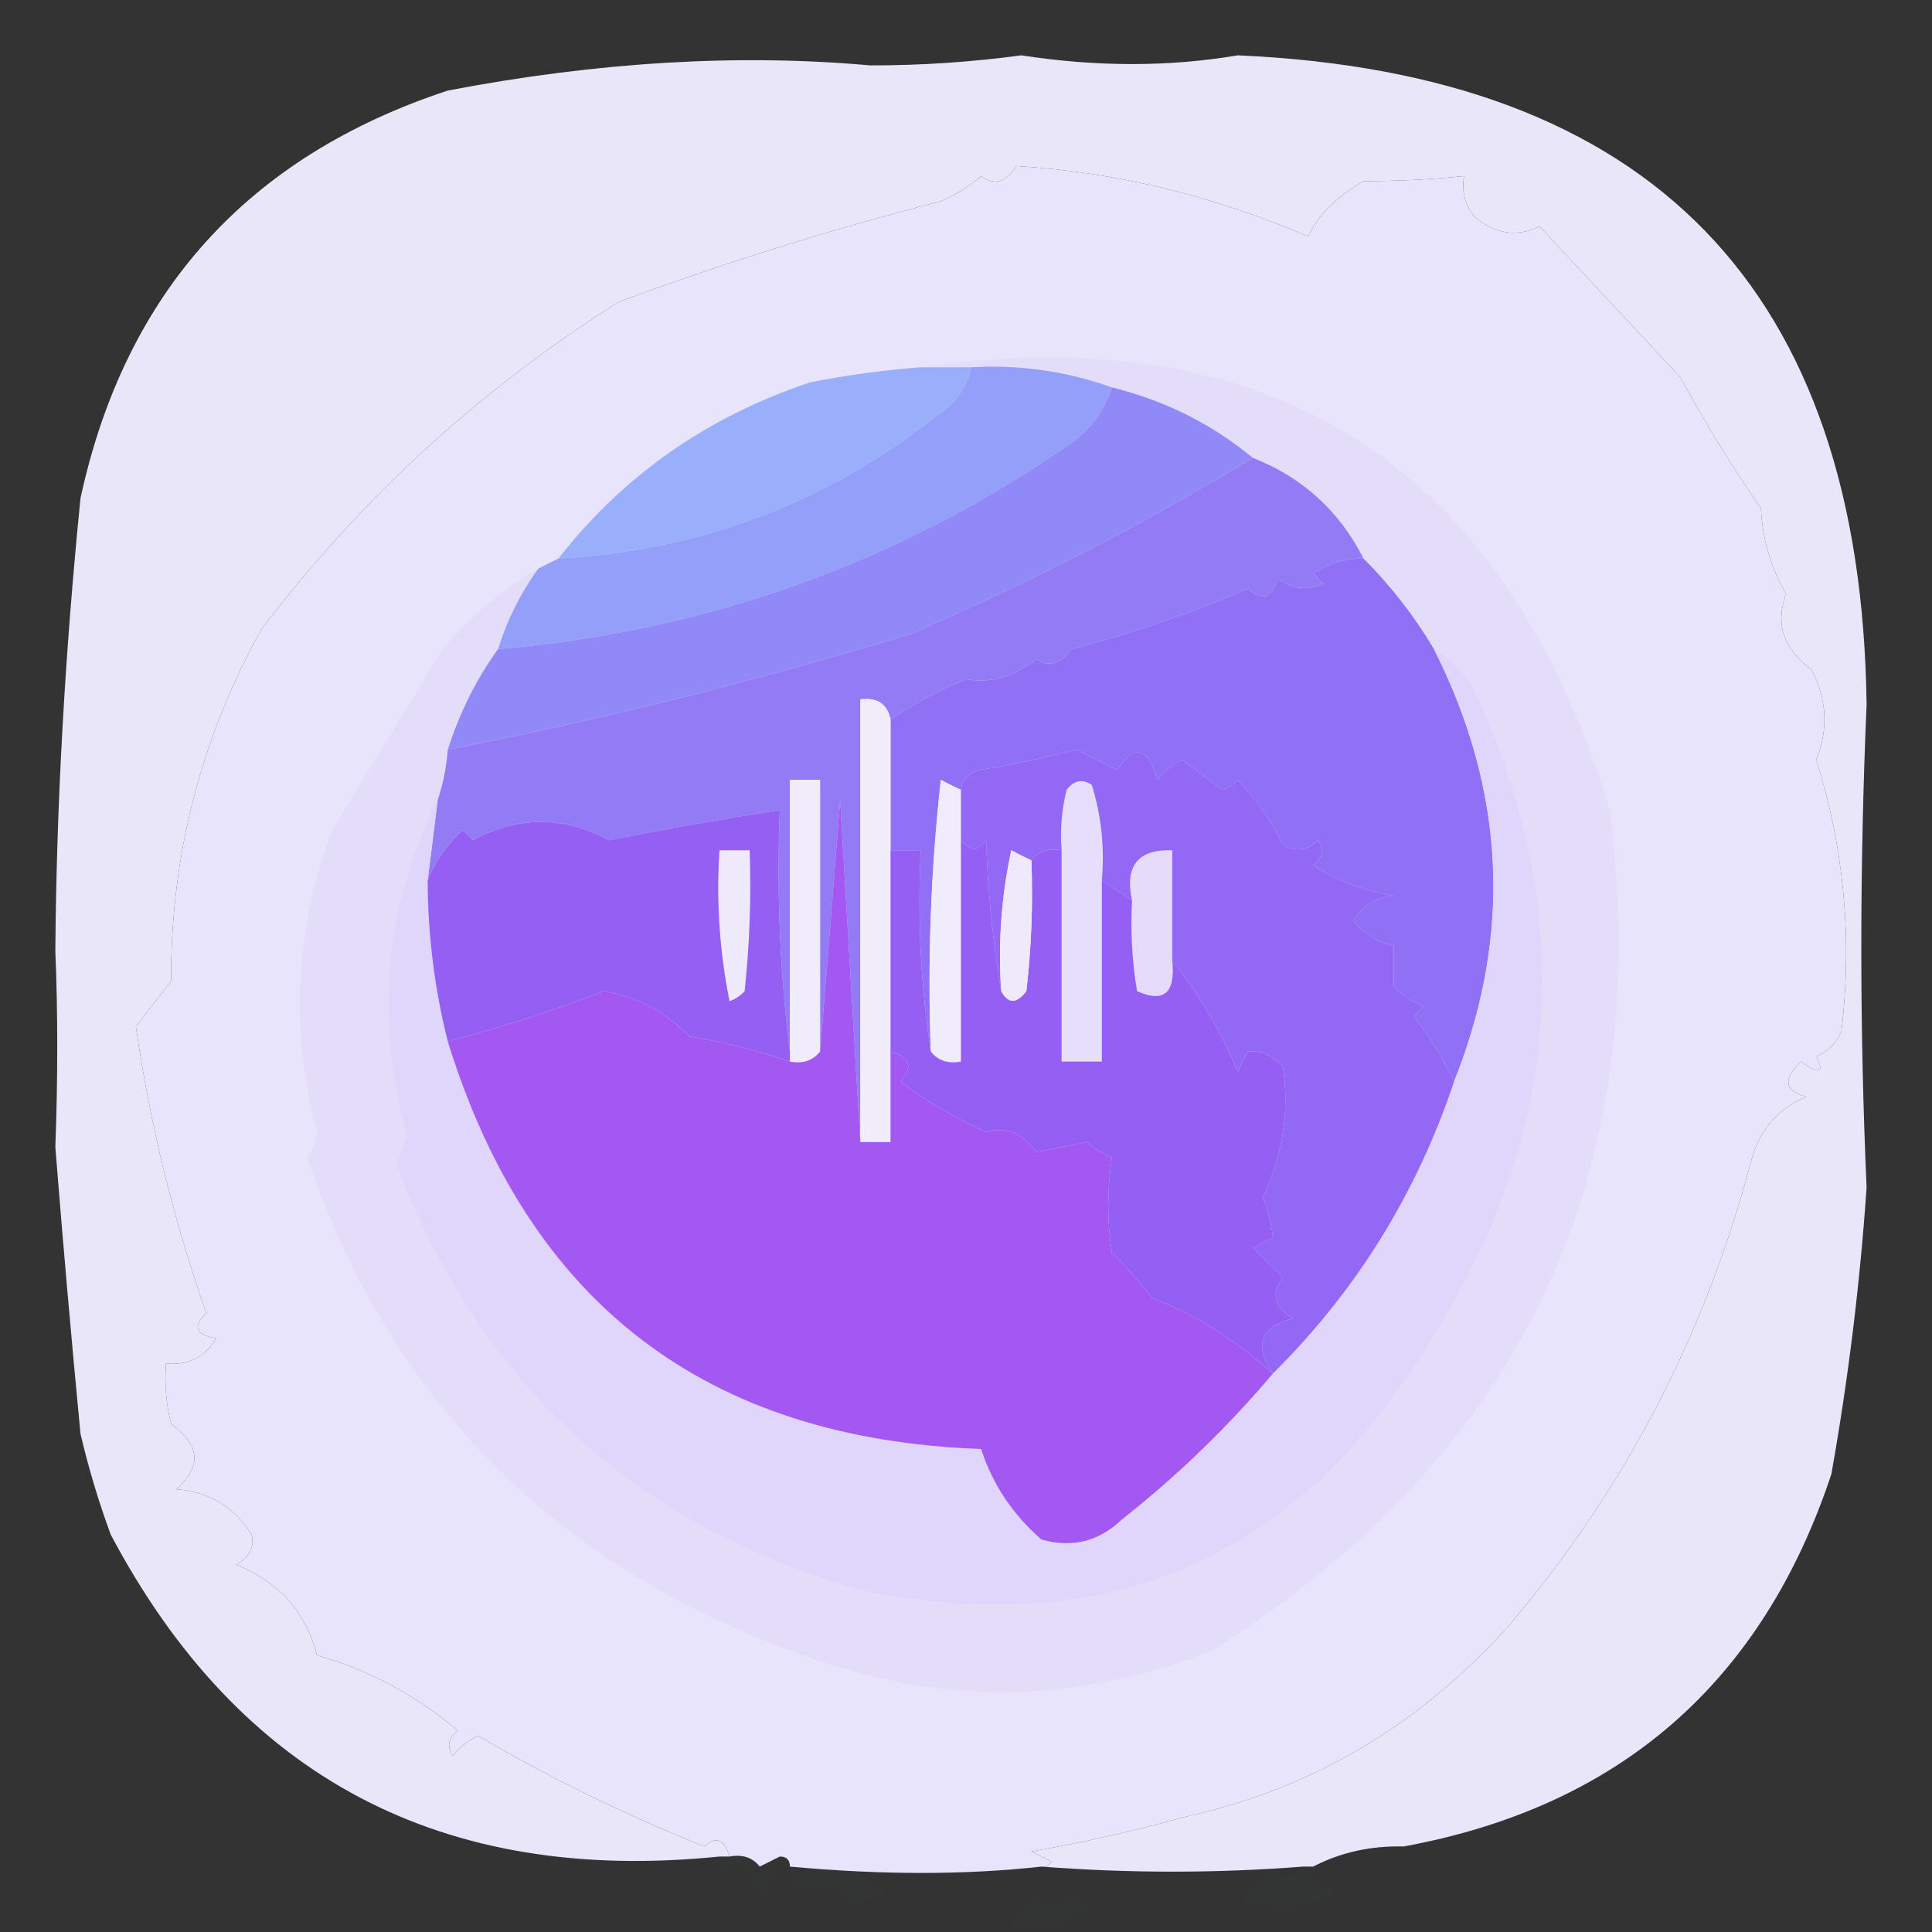 <?xml version="1.0" encoding="UTF-8"?>
<!DOCTYPE svg PUBLIC "-//W3C//DTD SVG 1.1//EN" "http://www.w3.org/Graphics/SVG/1.1/DTD/svg11.dtd">
<svg xmlns="http://www.w3.org/2000/svg" version="1.1" width="192px" height="192px" style="shape-rendering:geometricPrecision; text-rendering:geometricPrecision; image-rendering:optimizeQuality; fill-rule:evenodd; clip-rule:evenodd" xmlns:xlink="http://www.w3.org/1999/xlink">
<rect width="100%" height="100%" fill="#333333" stroke="none"/>
<g><path style="opacity:0.004" fill="#fefffe" d="M 77.5,3.5 C 78.833,4.167 78.833,4.167 77.5,3.5 Z"/></g>
<g><path style="opacity:0.004" fill="#4d2af5" d="M 101.5,5.5 C 96.528,6.17 91.528,6.504 86.5,6.5C 89.413,4.998 92.58,3.998 96,3.5C 97.948,4.109 99.782,4.776 101.5,5.5 Z"/></g>
<g><path style="opacity:0.99" fill="#ebe8fb" d="M 86.5,6.5 C 91.528,6.504 96.528,6.17 101.5,5.5C 109.012,6.657 116.179,6.657 123,5.5C 164.127,7.295 184.961,28.794 185.5,70C 184.801,86.253 184.801,102.253 185.5,118C 184.85,127.512 183.684,137.012 182,146.5C 175.109,167.226 160.943,179.559 139.5,183.5C 136.219,183.42 133.219,184.087 130.5,185.5C 130.167,185.5 129.833,185.5 129.5,185.5C 120.835,186.17 112.168,186.17 103.5,185.5C 103.938,185.565 104.272,185.399 104.5,185C 103.833,184.667 103.167,184.333 102.5,184C 107.727,183.088 112.893,181.921 118,180.5C 130.48,177.729 141.147,171.396 150,161.5C 161.425,148.042 169.425,132.709 174,115.5C 174.8,112.365 176.634,110.198 179.5,109C 177.314,108.396 177.148,107.23 179,105.5C 180.84,106.833 181.34,106.666 180.5,105C 181.667,104.5 182.5,103.667 183,102.5C 184.097,93.295 183.263,84.295 180.5,75.5C 181.731,72.462 181.564,69.462 180,66.5C 177.236,64.507 176.403,62.007 177.5,59C 175.981,56.422 175.148,53.589 175,50.5C 172.12,46.361 169.454,42.028 167,37.5C 162.277,32.448 157.611,27.448 153,22.5C 150.731,23.595 148.564,23.261 146.5,21.5C 145.571,20.311 145.238,18.978 145.5,17.5C 142.316,17.833 138.982,18 135.5,18C 132.751,19.617 130.917,21.451 130,23.5C 120.587,19.442 110.921,17.109 101,16.5C 99.968,18.145 98.801,18.478 97.5,17.5C 96.3,18.531 94.966,19.364 93.5,20C 82.61,22.787 71.944,26.12 61.5,30C 47.764,38.641 35.93,49.475 26,62.5C 19.961,73.352 16.961,85.018 17,97.5C 15.833,99 14.667,100.5 13.5,102C 14.911,111.732 17.244,121.232 20.5,130.5C 19.098,131.842 19.431,132.676 21.5,133C 20.347,134.883 18.681,135.716 16.5,135.5C 16.338,137.527 16.505,139.527 17,141.5C 19.913,143.596 20.08,145.762 17.5,148C 20.738,148.232 23.238,149.732 25,152.5C 25.311,153.742 24.811,154.742 23.5,155.5C 27.744,157.247 30.411,160.247 31.5,164.5C 36.641,165.949 41.307,168.449 45.5,172C 44.549,172.718 44.383,173.551 45,174.5C 45.689,173.643 46.522,172.977 47.5,172.5C 54.652,176.693 62.152,180.36 70,183.5C 71.159,182.434 71.992,182.767 72.5,184.5C 72.167,184.5 71.833,184.5 71.5,184.5C 43.942,187.31 23.776,176.643 11,152.5C 9.798,149.226 8.798,145.893 8,142.5C 7.083,132.952 6.25,123.452 5.5,114C 5.752,107.163 5.752,100.663 5.5,94.5C 5.606,80.109 6.439,65.109 8,49.5C 12.44,29.059 24.606,15.559 44.5,9C 59.389,6.155 73.389,5.322 86.5,6.5 Z"/></g>
<g><path style="opacity:1" fill="#e8e4fb" d="M 103.5,185.5 C 95.932,186.34 87.599,186.34 78.5,185.5C 78.5,184.833 78.167,184.5 77.5,184.5C 76.833,184.833 76.167,185.167 75.5,185.5C 74.791,184.596 73.791,184.263 72.5,184.5C 71.992,182.767 71.159,182.434 70,183.5C 62.152,180.36 54.652,176.693 47.5,172.5C 46.522,172.977 45.689,173.643 45,174.5C 44.383,173.551 44.549,172.718 45.5,172C 41.307,168.449 36.641,165.949 31.5,164.5C 30.411,160.247 27.744,157.247 23.5,155.5C 24.811,154.742 25.311,153.742 25,152.5C 23.238,149.732 20.738,148.232 17.5,148C 20.08,145.762 19.913,143.596 17,141.5C 16.505,139.527 16.338,137.527 16.5,135.5C 18.681,135.716 20.347,134.883 21.5,133C 19.431,132.676 19.098,131.842 20.5,130.5C 17.244,121.232 14.911,111.732 13.5,102C 14.667,100.5 15.833,99 17,97.5C 16.961,85.018 19.961,73.352 26,62.5C 35.93,49.475 47.764,38.641 61.5,30C 71.944,26.12 82.61,22.787 93.5,20C 94.966,19.364 96.3,18.531 97.5,17.5C 98.801,18.478 99.968,18.145 101,16.5C 110.921,17.109 120.587,19.442 130,23.5C 130.917,21.451 132.751,19.617 135.5,18C 138.982,18 142.316,17.833 145.5,17.5C 145.238,18.978 145.571,20.311 146.5,21.5C 148.564,23.261 150.731,23.595 153,22.5C 157.611,27.448 162.277,32.448 167,37.5C 169.454,42.028 172.12,46.361 175,50.5C 175.148,53.589 175.981,56.422 177.5,59C 176.403,62.007 177.236,64.507 180,66.5C 181.564,69.462 181.731,72.462 180.5,75.5C 183.263,84.295 184.097,93.295 183,102.5C 182.5,103.667 181.667,104.5 180.5,105C 181.34,106.666 180.84,106.833 179,105.5C 177.148,107.23 177.314,108.396 179.5,109C 176.634,110.198 174.8,112.365 174,115.5C 169.425,132.709 161.425,148.042 150,161.5C 141.147,171.396 130.48,177.729 118,180.5C 112.893,181.921 107.727,183.088 102.5,184C 103.167,184.333 103.833,184.667 104.5,185C 104.272,185.399 103.938,185.565 103.5,185.5 Z"/></g>
<g><path style="opacity:1" fill="#e4ddfa" d="M 91.5,36.5 C 126.592,31.49 149.425,46.157 160,80.5C 164.46,116.743 151.294,144.577 120.5,164C 106.565,169.542 92.565,169.542 78.5,164C 54.668,155.17 38.668,138.836 30.5,115C 31.058,114.275 31.392,113.442 31.5,112.5C 28.832,102.342 29.332,92.342 33,82.5C 36.667,76.5 40.333,70.5 44,64.5C 46.766,61.223 49.933,58.557 53.5,56.5C 51.733,58.938 50.399,61.605 49.5,64.5C 47.341,67.484 45.675,70.817 44.5,74.5C 44.371,76.216 44.038,77.883 43.5,79.5C 38.214,90.218 37.214,101.385 40.5,113C 39.919,113.893 39.585,114.893 39.5,116C 47.776,137.605 63.109,151.605 85.5,158C 110.074,163.131 128.907,154.964 142,133.5C 155.122,112.986 156.789,91.652 147,69.5C 145.933,67.308 144.433,65.642 142.5,64.5C 140.549,61.214 138.215,58.214 135.5,55.5C 133.108,50.775 129.441,47.442 124.5,45.5C 120.431,42.132 115.764,39.799 110.5,38.5C 106.01,36.889 101.343,36.222 96.5,36.5C 94.833,36.5 93.167,36.5 91.5,36.5 Z"/></g>
<g><path style="opacity:1" fill="#99affb" d="M 91.5,36.5 C 93.167,36.5 94.833,36.5 96.5,36.5C 96.141,38.371 95.141,39.871 93.5,41C 82.41,49.865 69.743,54.698 55.5,55.5C 61.945,47.252 70.278,41.419 80.5,38C 84.145,37.281 87.812,36.781 91.5,36.5 Z"/></g>
<g><path style="opacity:1" fill="#949ff9" d="M 96.5,36.5 C 101.343,36.222 106.01,36.889 110.5,38.5C 109.797,40.716 108.464,42.549 106.5,44C 89.419,55.863 70.419,62.696 49.5,64.5C 50.399,61.605 51.733,58.938 53.5,56.5C 54.167,56.167 54.833,55.833 55.5,55.5C 69.743,54.698 82.41,49.865 93.5,41C 95.141,39.871 96.141,38.371 96.5,36.5 Z"/></g>
<g><path style="opacity:1" fill="#9189f7" d="M 110.5,38.5 C 115.764,39.799 120.431,42.132 124.5,45.5C 113.698,52.069 102.365,57.903 90.5,63C 75.045,67.708 59.712,71.542 44.5,74.5C 45.675,70.817 47.341,67.484 49.5,64.5C 70.419,62.696 89.419,55.863 106.5,44C 108.464,42.549 109.797,40.716 110.5,38.5 Z"/></g>
<g><path style="opacity:1" fill="#927bf5" d="M 124.5,45.5 C 129.441,47.442 133.108,50.775 135.5,55.5C 133.692,55.491 132.025,55.991 130.5,57C 130.833,57.333 131.167,57.667 131.5,58C 129.888,58.72 128.388,58.554 127,57.5C 126.395,59.481 125.395,59.815 124,58.5C 118.379,60.932 112.546,62.932 106.5,64.5C 105.41,66.003 104.243,66.336 103,65.5C 100.731,67.269 98.398,67.935 96,67.5C 93.305,68.615 90.805,69.948 88.5,71.5C 88.179,69.952 87.179,69.285 85.5,69.5C 85.5,84.167 85.5,98.833 85.5,113.5C 84.833,102.326 84.167,90.993 83.5,79.5C 82.833,87.99 82.167,96.324 81.5,104.5C 81.5,95.5 81.5,86.5 81.5,77.5C 80.5,77.5 79.5,77.5 78.5,77.5C 78.5,86.5 78.5,95.5 78.5,104.5C 77.508,96.684 77.174,88.684 77.5,80.5C 71.926,81.366 66.26,82.366 60.5,83.5C 56.013,81.077 51.513,81.077 47,83.5C 46.667,83.167 46.333,82.833 46,82.5C 44.374,83.956 43.208,85.622 42.5,87.5C 42.833,84.833 43.167,82.167 43.5,79.5C 44.038,77.883 44.371,76.216 44.5,74.5C 59.712,71.542 75.045,67.708 90.5,63C 102.365,57.903 113.698,52.069 124.5,45.5 Z"/></g>
<g><path style="opacity:1" fill="#9070f5" d="M 135.5,55.5 C 138.215,58.214 140.549,61.214 142.5,64.5C 149.645,78.642 150.312,92.976 144.5,107.5C 143.458,105.261 142.125,103.095 140.5,101C 140.833,100.667 141.167,100.333 141.5,100C 140.328,99.581 139.328,98.915 138.5,98C 138.5,96.667 138.5,95.333 138.5,94C 136.926,93.664 135.592,92.831 134.5,91.5C 135.381,90.029 136.714,89.196 138.5,89C 135.624,88.562 132.957,87.562 130.5,86C 131.451,85.282 131.617,84.449 131,83.5C 129.951,84.517 128.784,84.684 127.5,84C 126.355,81.582 124.855,79.415 123,77.5C 122.586,77.957 122.086,78.291 121.5,78.5C 120.167,77.5 118.833,76.5 117.5,75.5C 116.522,75.977 115.689,76.643 115,77.5C 114.131,74.237 112.797,73.904 111,76.5C 109.667,75.833 108.333,75.167 107,74.5C 103.902,75.302 100.735,75.969 97.5,76.5C 96.287,76.747 95.62,77.414 95.5,78.5C 94.85,78.196 94.183,77.863 93.5,77.5C 92.502,86.475 92.168,95.475 92.5,104.5C 91.509,98.021 91.176,91.354 91.5,84.5C 90.5,84.5 89.5,84.5 88.5,84.5C 88.5,80.167 88.5,75.833 88.5,71.5C 90.805,69.948 93.305,68.615 96,67.5C 98.398,67.935 100.731,67.269 103,65.5C 104.243,66.336 105.41,66.003 106.5,64.5C 112.546,62.932 118.379,60.932 124,58.5C 125.395,59.815 126.395,59.481 127,57.5C 128.388,58.554 129.888,58.72 131.5,58C 131.167,57.667 130.833,57.333 130.5,57C 132.025,55.991 133.692,55.491 135.5,55.5 Z"/></g>
<g><path style="opacity:1" fill="#f1edfb" d="M 88.5,71.5 C 88.5,75.833 88.5,80.167 88.5,84.5C 88.5,91.167 88.5,97.833 88.5,104.5C 88.5,107.5 88.5,110.5 88.5,113.5C 87.5,113.5 86.5,113.5 85.5,113.5C 85.5,98.833 85.5,84.167 85.5,69.5C 87.179,69.285 88.179,69.952 88.5,71.5 Z"/></g>
<g><path style="opacity:0.004" fill="#0000ff" d="M 4.5,74.5 C 5.833,75.167 5.833,75.167 4.5,74.5 Z"/></g>
<g><path style="opacity:1" fill="#f0ecfb" d="M 81.5,104.5 C 80.791,105.404 79.791,105.737 78.5,105.5C 78.5,105.167 78.5,104.833 78.5,104.5C 78.5,95.5 78.5,86.5 78.5,77.5C 79.5,77.5 80.5,77.5 81.5,77.5C 81.5,86.5 81.5,95.5 81.5,104.5 Z"/></g>
<g><path style="opacity:1" fill="#f1ecfb" d="M 95.5,78.5 C 95.5,80.167 95.5,81.833 95.5,83.5C 95.5,90.833 95.5,98.167 95.5,105.5C 94.209,105.737 93.209,105.404 92.5,104.5C 92.168,95.475 92.502,86.475 93.5,77.5C 94.183,77.863 94.85,78.196 95.5,78.5 Z"/></g>
<g><path style="opacity:1" fill="#e7defb" d="M 109.5,87.5 C 109.5,93.5 109.5,99.5 109.5,105.5C 108.167,105.5 106.833,105.5 105.5,105.5C 105.5,98.5 105.5,91.5 105.5,84.5C 105.338,82.473 105.505,80.473 106,78.5C 106.718,77.549 107.551,77.383 108.5,78C 109.451,81.057 109.784,84.223 109.5,87.5 Z"/></g>
<g><path style="opacity:1" fill="#e0d5fa" d="M 142.5,64.5 C 144.433,65.642 145.933,67.308 147,69.5C 156.789,91.652 155.122,112.986 142,133.5C 128.907,154.964 110.074,163.131 85.5,158C 63.109,151.605 47.776,137.605 39.5,116C 39.585,114.893 39.919,113.893 40.5,113C 37.214,101.385 38.214,90.218 43.5,79.5C 43.167,82.167 42.833,84.833 42.5,87.5C 42.517,92.93 43.183,98.263 44.5,103.5C 52.54,129.527 70.206,143.027 97.5,144C 98.644,147.526 100.644,150.526 103.5,153C 106.551,153.857 109.217,153.19 111.5,151C 117.003,146.663 122.003,141.83 126.5,136.5C 134.769,128.307 140.769,118.641 144.5,107.5C 150.312,92.976 149.645,78.642 142.5,64.5 Z"/></g>
<g><path style="opacity:1" fill="#e6dcfa" d="M 116.5,95.5 C 116.824,98.694 115.658,99.694 113,98.5C 112.502,95.518 112.335,92.518 112.5,89.5C 111.756,86.05 113.09,84.384 116.5,84.5C 116.5,88.167 116.5,91.833 116.5,95.5 Z"/></g>
<g><path style="opacity:1" fill="#9268f4" d="M 144.5,107.5 C 140.769,118.641 134.769,128.307 126.5,136.5C 124.566,133.728 125.233,131.895 128.5,131C 126.606,129.921 126.273,128.587 127.5,127C 126.5,126 125.5,125 124.5,124C 125.167,123.667 125.833,123.333 126.5,123C 126.384,121.732 126.051,120.398 125.5,119C 127.485,114.765 128.152,110.431 127.5,106C 126.448,104.881 125.281,104.381 124,104.5C 123.667,105.167 123.333,105.833 123,106.5C 121.311,102.44 119.144,98.773 116.5,95.5C 116.5,91.833 116.5,88.167 116.5,84.5C 113.09,84.384 111.756,86.05 112.5,89.5C 111.5,88.833 110.5,88.167 109.5,87.5C 109.784,84.223 109.451,81.057 108.5,78C 107.551,77.383 106.718,77.549 106,78.5C 105.505,80.473 105.338,82.473 105.5,84.5C 104.209,84.263 103.209,84.596 102.5,85.5C 101.85,85.196 101.183,84.863 100.5,84.5C 99.507,89.12 99.173,93.786 99.5,98.5C 98.674,93.683 98.174,88.683 98,83.5C 97.23,84.598 96.397,84.598 95.5,83.5C 95.5,81.833 95.5,80.167 95.5,78.5C 95.62,77.414 96.287,76.747 97.5,76.5C 100.735,75.969 103.902,75.302 107,74.5C 108.333,75.167 109.667,75.833 111,76.5C 112.797,73.904 114.131,74.237 115,77.5C 115.689,76.643 116.522,75.977 117.5,75.5C 118.833,76.5 120.167,77.5 121.5,78.5C 122.086,78.291 122.586,77.957 123,77.5C 124.855,79.415 126.355,81.582 127.5,84C 128.784,84.684 129.951,84.517 131,83.5C 131.617,84.449 131.451,85.282 130.5,86C 132.957,87.562 135.624,88.562 138.5,89C 136.714,89.196 135.381,90.029 134.5,91.5C 135.592,92.831 136.926,93.664 138.5,94C 138.5,95.333 138.5,96.667 138.5,98C 139.328,98.915 140.328,99.581 141.5,100C 141.167,100.333 140.833,100.667 140.5,101C 142.125,103.095 143.458,105.261 144.5,107.5 Z"/></g>
<g><path style="opacity:0.004" fill="#000000" d="M 5.5,94.5 C 4.833,95.167 4.833,95.167 5.5,94.5 Z"/></g>
<g><path style="opacity:1" fill="#945ff2" d="M 78.5,104.5 C 78.5,104.833 78.5,105.167 78.5,105.5C 75.267,104.391 71.934,103.558 68.5,103C 66.174,100.586 63.341,99.086 60,98.5C 55.273,100.35 50.106,102.017 44.5,103.5C 43.183,98.263 42.517,92.93 42.5,87.5C 43.208,85.622 44.374,83.956 46,82.5C 46.333,82.833 46.667,83.167 47,83.5C 51.513,81.077 56.013,81.077 60.5,83.5C 66.26,82.366 71.926,81.366 77.5,80.5C 77.174,88.684 77.508,96.684 78.5,104.5 Z"/></g>
<g><path style="opacity:1" fill="#eee9fb" d="M 71.5,84.5 C 72.5,84.5 73.5,84.5 74.5,84.5C 74.666,89.178 74.499,93.845 74,98.5C 73.586,98.957 73.086,99.291 72.5,99.5C 71.506,94.544 71.172,89.544 71.5,84.5 Z"/></g>
<g><path style="opacity:0.004" fill="#0000ff" d="M 185.5,111.5 C 186.833,112.167 186.833,112.167 185.5,111.5 Z"/></g>
<g><path style="opacity:1" fill="#945ff2" d="M 95.5,83.5 C 96.397,84.598 97.23,84.598 98,83.5C 98.174,88.683 98.674,93.683 99.5,98.5C 100.189,99.774 101.023,99.774 102,98.5C 102.499,94.179 102.666,89.846 102.5,85.5C 103.209,84.596 104.209,84.263 105.5,84.5C 105.5,91.5 105.5,98.5 105.5,105.5C 106.833,105.5 108.167,105.5 109.5,105.5C 109.5,99.5 109.5,93.5 109.5,87.5C 110.5,88.167 111.5,88.833 112.5,89.5C 112.335,92.518 112.502,95.518 113,98.5C 115.658,99.694 116.824,98.694 116.5,95.5C 119.144,98.773 121.311,102.44 123,106.5C 123.333,105.833 123.667,105.167 124,104.5C 125.281,104.381 126.448,104.881 127.5,106C 128.152,110.431 127.485,114.765 125.5,119C 126.051,120.398 126.384,121.732 126.5,123C 125.833,123.333 125.167,123.667 124.5,124C 125.5,125 126.5,126 127.5,127C 126.273,128.587 126.606,129.921 128.5,131C 125.233,131.895 124.566,133.728 126.5,136.5C 122.682,133.076 118.682,130.576 114.5,129C 113.284,127.406 111.951,125.906 110.5,124.5C 110.015,121.441 110.015,118.274 110.5,115C 109.584,114.626 108.75,114.126 108,113.5C 106.333,113.833 104.667,114.167 103,114.5C 101.54,112.578 99.873,111.911 98,112.5C 94.994,111.164 92.16,109.497 89.5,107.5C 90.777,106.078 90.444,105.078 88.5,104.5C 88.5,97.833 88.5,91.167 88.5,84.5C 89.5,84.5 90.5,84.5 91.5,84.5C 91.176,91.354 91.509,98.021 92.5,104.5C 93.209,105.404 94.209,105.737 95.5,105.5C 95.5,98.167 95.5,90.833 95.5,83.5 Z"/></g>
<g><path style="opacity:1" fill="#efe9fb" d="M 102.5,85.5 C 102.666,89.846 102.499,94.179 102,98.5C 101.023,99.774 100.189,99.774 99.5,98.5C 99.173,93.786 99.507,89.12 100.5,84.5C 101.183,84.863 101.85,85.196 102.5,85.5 Z"/></g>
<g><path style="opacity:1" fill="#a359f1" d="M 85.5,113.5 C 86.5,113.5 87.5,113.5 88.5,113.5C 88.5,110.5 88.5,107.5 88.5,104.5C 90.444,105.078 90.777,106.078 89.5,107.5C 92.16,109.497 94.994,111.164 98,112.5C 99.873,111.911 101.54,112.578 103,114.5C 104.667,114.167 106.333,113.833 108,113.5C 108.75,114.126 109.584,114.626 110.5,115C 110.015,118.274 110.015,121.441 110.5,124.5C 111.951,125.906 113.284,127.406 114.5,129C 118.682,130.576 122.682,133.076 126.5,136.5C 122.003,141.83 117.003,146.663 111.5,151C 109.217,153.19 106.551,153.857 103.5,153C 100.644,150.526 98.644,147.526 97.5,144C 70.206,143.027 52.54,129.527 44.5,103.5C 50.106,102.017 55.273,100.35 60,98.5C 63.341,99.086 66.174,100.586 68.5,103C 71.934,103.558 75.267,104.391 78.5,105.5C 79.791,105.737 80.791,105.404 81.5,104.5C 82.167,96.324 82.833,87.99 83.5,79.5C 84.167,90.993 84.833,102.326 85.5,113.5 Z"/></g>
<g><path style="opacity:0.004" fill="#eaf7ff" d="M 139.5,183.5 C 138.531,184.309 137.698,185.309 137,186.5C 136,186.167 135,185.833 134,185.5C 133.722,186.416 133.222,187.082 132.5,187.5C 131.167,187.5 130.5,186.833 130.5,185.5C 133.219,184.087 136.219,183.42 139.5,183.5 Z"/></g>
<g><path style="opacity:0.004" fill="#58f9ff" d="M 71.5,184.5 C 71.833,184.5 72.167,184.5 72.5,184.5C 73.791,184.263 74.791,184.596 75.5,185.5C 74.833,185.5 74.5,185.833 74.5,186.5C 73.603,185.402 72.77,185.402 72,186.5C 71.536,185.906 71.369,185.239 71.5,184.5 Z"/></g>
<g><path style="opacity:0.004" fill="#58f9ff" d="M 77.5,184.5 C 77.291,185.922 76.791,187.255 76,188.5C 75.283,187.956 74.783,187.289 74.5,186.5C 75.167,186.5 75.5,186.167 75.5,185.5C 76.167,185.167 76.833,184.833 77.5,184.5 Z"/></g>
<g><path style="opacity:0.004" fill="#0000ff" d="M 67.5,185.5 C 68.833,186.167 68.833,186.167 67.5,185.5 Z"/></g>
<g><path style="opacity:0.004" fill="#30feff" d="M 88.5,188.5 C 87.535,188.4 86.368,188.734 85,189.5C 83.989,188.944 83.156,188.278 82.5,187.5C 81.167,187.5 79.833,187.5 78.5,187.5C 78.5,187.167 78.5,186.833 78.5,186.5C 82.232,184.988 85.565,185.655 88.5,188.5 Z"/></g>
<g><path style="opacity:0.004" fill="#d72ef8" d="M 103.5,185.5 C 112.168,186.17 120.835,186.17 129.5,185.5C 128.458,186.791 127.292,186.791 126,185.5C 124.915,186.736 124.082,188.069 123.5,189.5C 122.527,190.791 121.527,190.791 120.5,189.5C 119.478,189.855 118.811,190.522 118.5,191.5C 118.167,191.5 117.833,191.5 117.5,191.5C 116.833,190.167 116.167,190.167 115.5,191.5C 114.5,191.5 113.5,191.5 112.5,191.5C 112.167,190.167 111.833,190.167 111.5,191.5C 110.5,191.5 109.5,191.5 108.5,191.5C 108.5,191.167 108.5,190.833 108.5,190.5C 108.189,189.522 107.522,188.855 106.5,188.5C 105.402,189.615 104.235,189.615 103,188.5C 101.989,189.056 101.156,189.722 100.5,190.5C 99.833,190.5 99.5,190.833 99.5,191.5C 98.833,191.5 98.167,191.5 97.5,191.5C 96.994,189.895 96.327,189.561 95.5,190.5C 92.983,189.459 90.65,188.792 88.5,188.5C 85.565,185.655 82.232,184.988 78.5,186.5C 78.5,186.167 78.5,185.833 78.5,185.5C 87.599,186.34 95.932,186.34 103.5,185.5 Z"/></g>
<g><path style="opacity:0.004" fill="#43fcff" d="M 129.5,185.5 C 129.833,185.5 130.167,185.5 130.5,185.5C 130.5,186.833 131.167,187.5 132.5,187.5C 132.5,187.833 132.5,188.167 132.5,188.5C 130.678,188.831 129.011,189.498 127.5,190.5C 126.432,189.566 125.099,189.232 123.5,189.5C 124.082,188.069 124.915,186.736 126,185.5C 127.292,186.791 128.458,186.791 129.5,185.5 Z"/></g>
<g><path style="opacity:0.004" fill="#0000ff" d="M 139.5,186.5 C 140.833,187.167 140.833,187.167 139.5,186.5 Z"/></g>
<g><path style="opacity:0.004" fill="#000000" d="M 78.5,187.5 C 79.833,187.5 81.167,187.5 82.5,187.5C 81.366,189.781 80.032,189.781 78.5,187.5 Z"/></g>
<g><path style="opacity:0.004" fill="#37fdff" d="M 108.5,190.5 C 107.209,190.263 106.209,190.596 105.5,191.5C 103.833,191.5 102.167,191.5 100.5,191.5C 100.5,191.167 100.5,190.833 100.5,190.5C 101.156,189.722 101.989,189.056 103,188.5C 104.235,189.615 105.402,189.615 106.5,188.5C 107.522,188.855 108.189,189.522 108.5,190.5 Z"/></g>
<g><path style="opacity:0.004" fill="#0000ff" d="M 132.5,188.5 C 133.833,189.167 133.833,189.167 132.5,188.5 Z"/></g>
<g><path style="opacity:0.004" fill="#000000" d="M 97.5,191.5 C 96.833,191.5 96.167,191.5 95.5,191.5C 95.5,191.167 95.5,190.833 95.5,190.5C 96.327,189.561 96.994,189.895 97.5,191.5 Z"/></g>
<g><path style="opacity:0.004" fill="#0000ff" d="M 135.5,189.5 C 136.833,190.167 136.833,190.167 135.5,189.5 Z"/></g>
<g><path style="opacity:0.004" fill="#000000" d="M 76.5,191.5 C 75.833,190.167 75.833,190.167 76.5,191.5 Z"/></g>
<g><path style="opacity:0.004" fill="#0000ff" d="M 127.5,190.5 C 127.5,190.833 127.5,191.167 127.5,191.5C 126.83,191.019 126.83,190.685 127.5,190.5 Z"/></g>
</svg>
